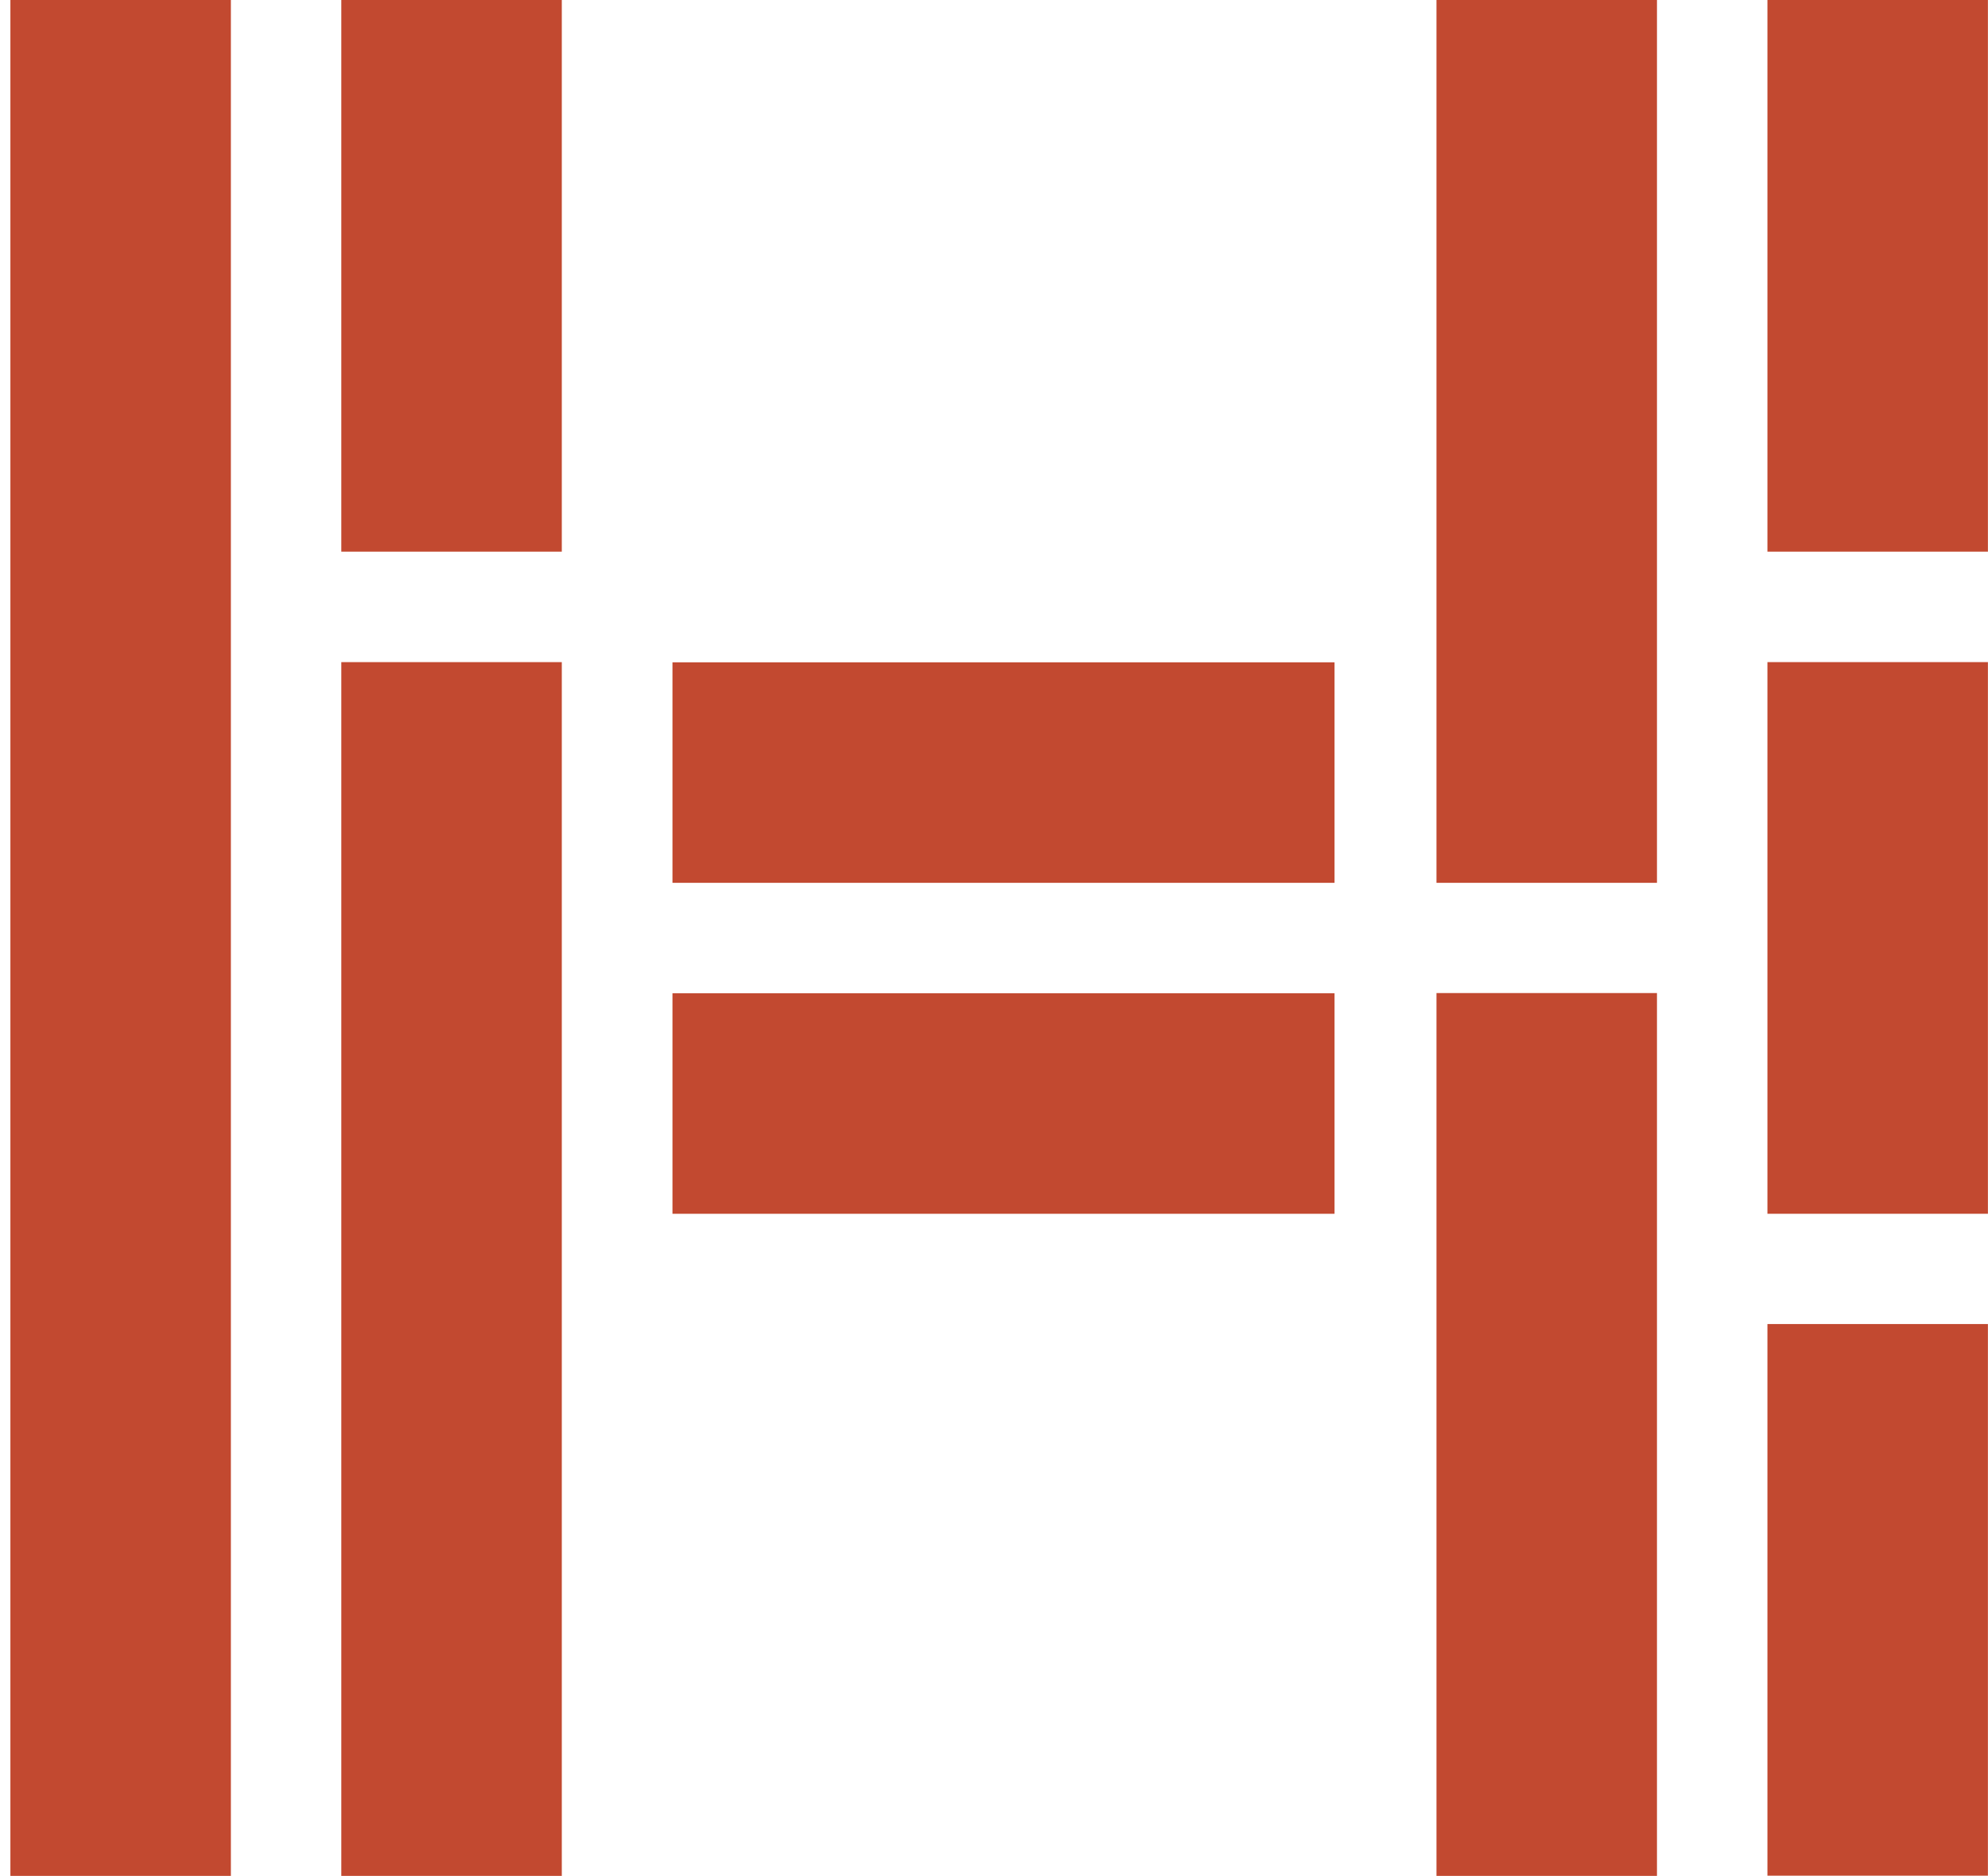 <svg width="124" height="117" viewBox="0 0 124 117" fill="none" xmlns="http://www.w3.org/2000/svg">
<path d="M14.401 0H0.648V117H14.401V0Z" fill="#C24930"/>
<path d="M35.042 41.296H21.289V116.999H35.042V41.296Z" fill="#C24930"/>
<path d="M35.042 0H21.289V34.407H35.042V0Z" fill="#C24930"/>
<path d="M103.352 61.938H89.599V116.999H103.352V61.938Z" fill="#C24930"/>
<path d="M103.352 0H89.599V55.062H103.352V0Z" fill="#C24930"/>
<path d="M123.995 0H110.242V34.407H123.995V0Z" fill="#C24930"/>
<path d="M123.995 82.58H110.242V116.987H123.995V82.58Z" fill="#C24930"/>
<path d="M123.995 41.296H110.242V75.703H123.995V41.296Z" fill="#C24930"/>
<path d="M41.945 61.951V75.704H83.241V61.951H41.945Z" fill="#C24930"/>
<path d="M41.945 41.309V55.062H83.241V41.309H41.945Z" fill="#C24930"/>
</svg>
